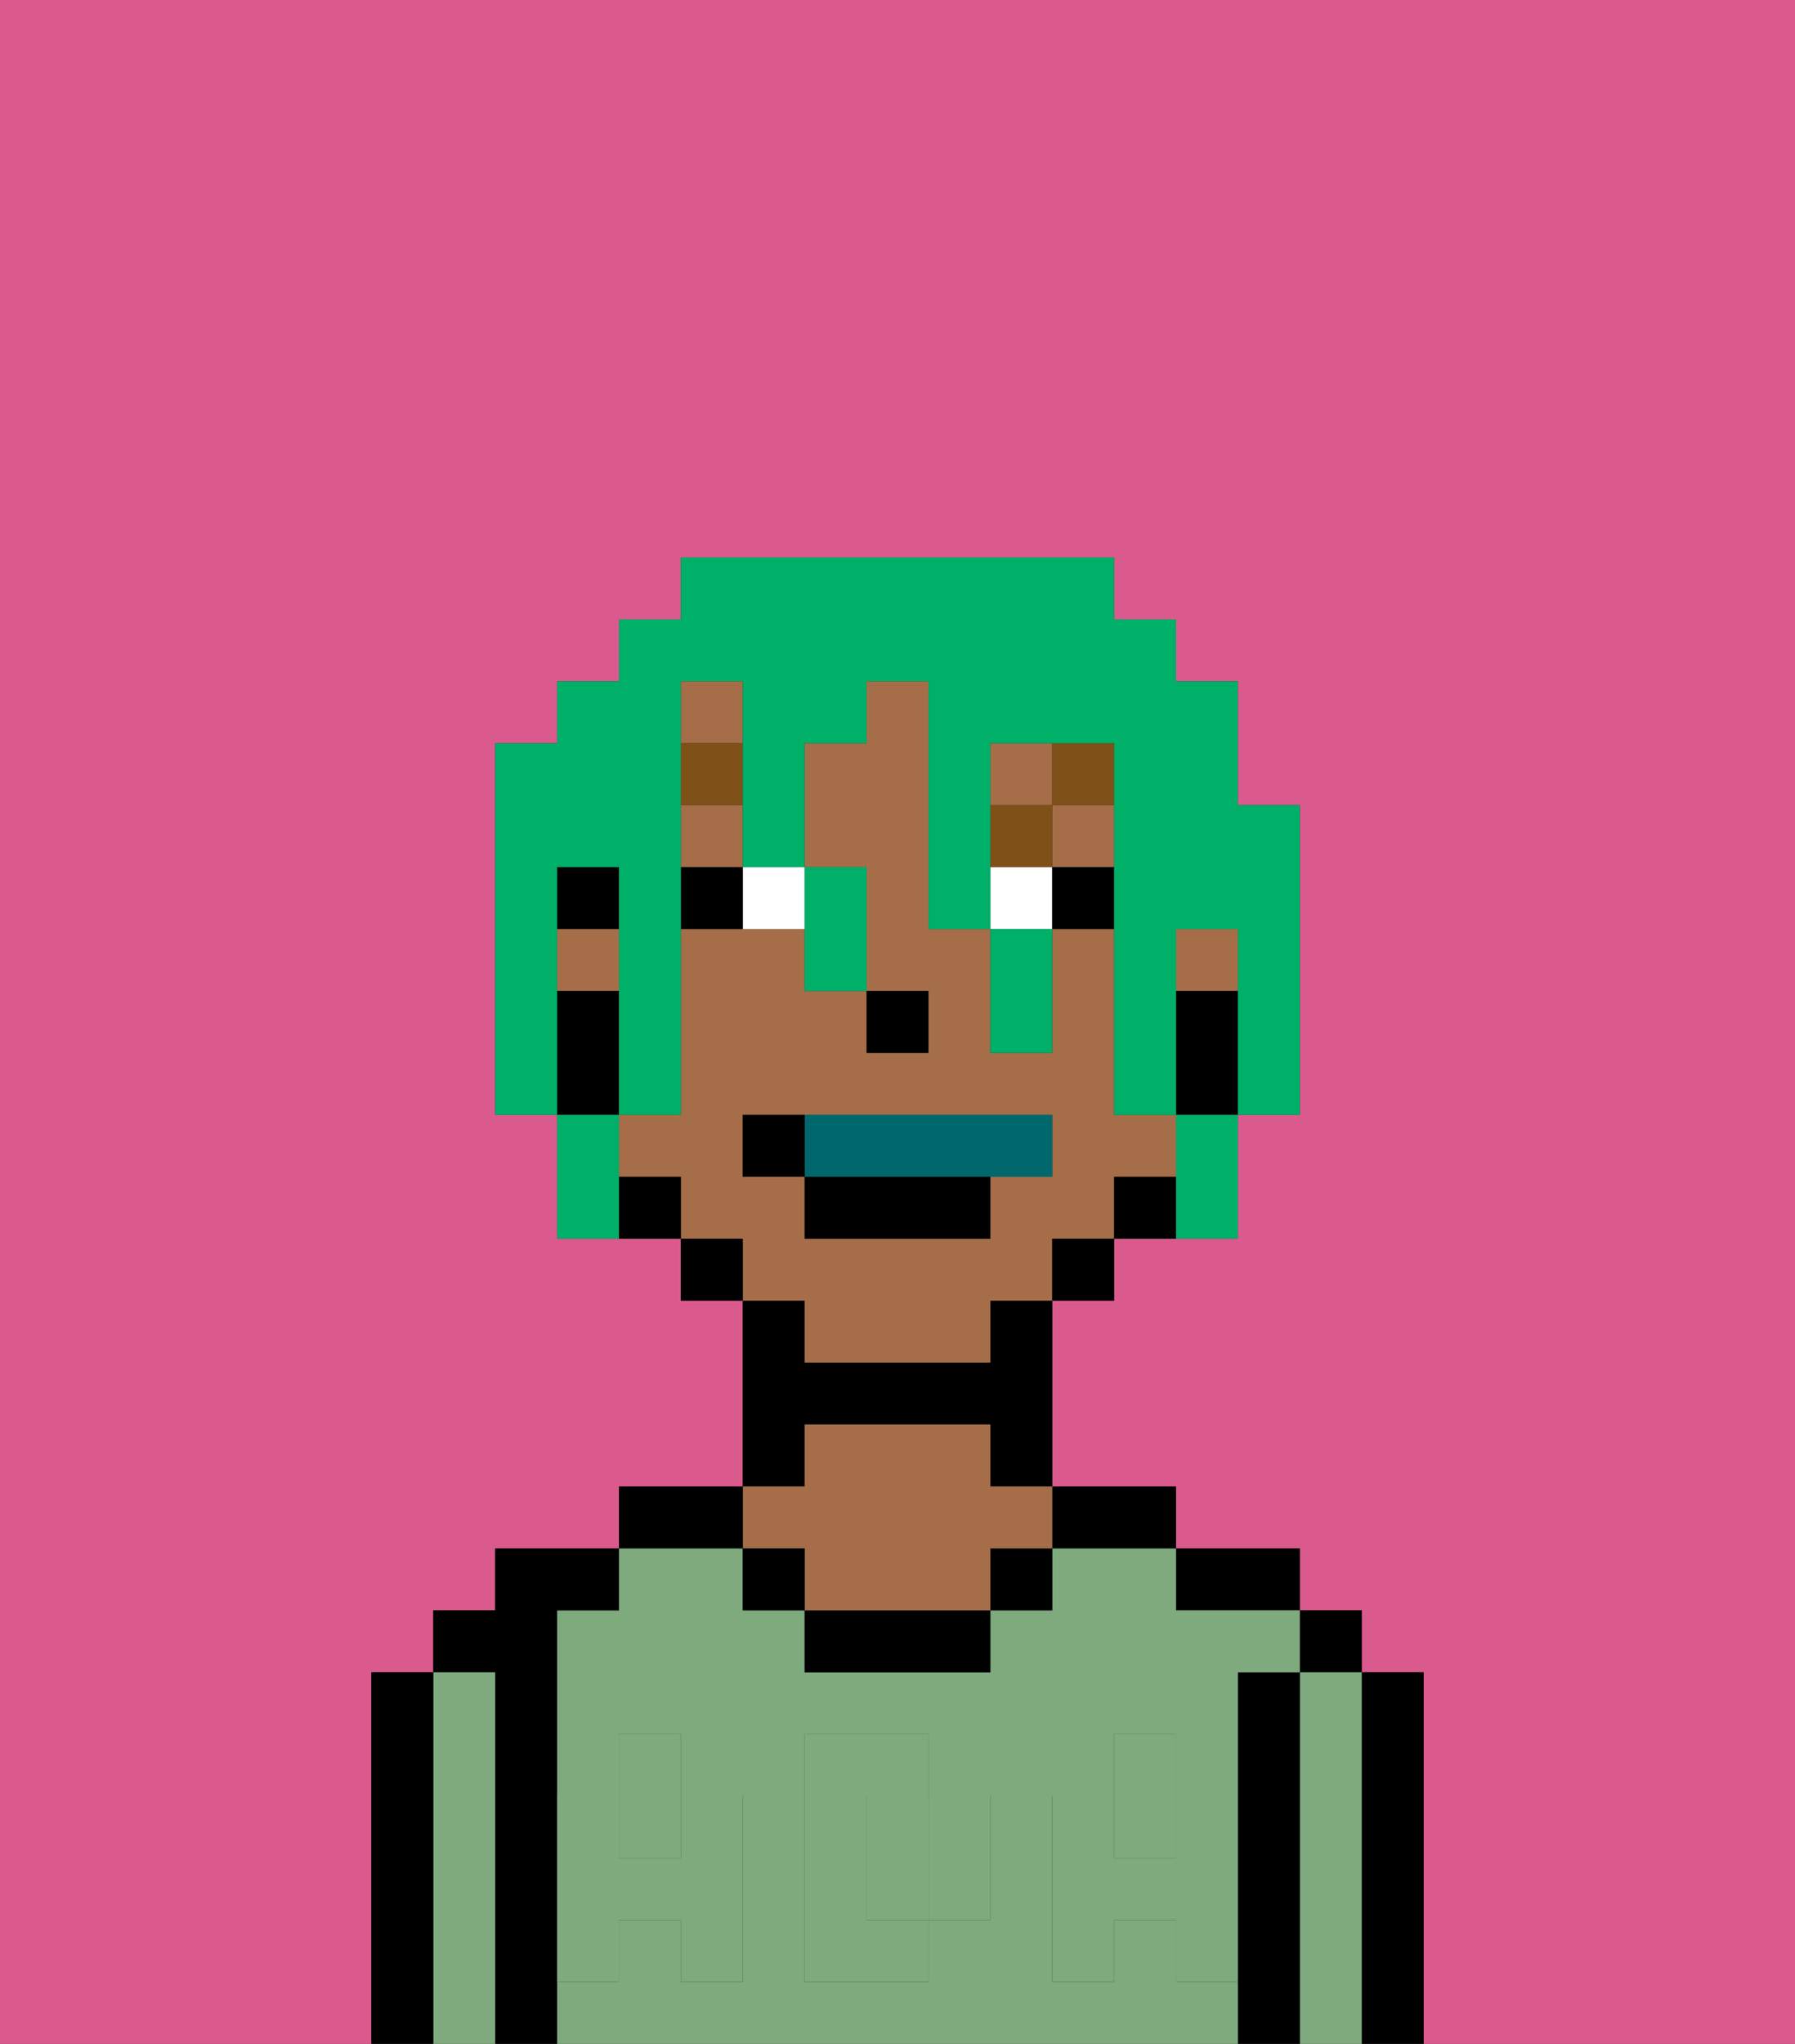<svg xmlns="http://www.w3.org/2000/svg" viewBox="0 0 29 33"><rect x="0" y="0" width="29" height="33" fill="#333333" stroke="none"/><defs><style>polygon,rect,path{shape-rendering:crispedges;}.ga123-1{fill:#db5a8e;}.ga123-2{fill:#000000;}.ga123-3{fill:#7eaa7e;}.ga123-4{fill:#a56e49;}.ga123-5{fill:#7eaa7e;}.ga123-6{fill:#ffffff;}.ga123-7{fill:#7f5018;}.ga123-8{fill:#00686d;}.ga123-9{fill:#00af68;}</style></defs><path class="ga123-1" d="M0,33H6V27H7V26H8V25h2V24h2V21H11V20H9V18H8V12H9V11h1V10h1V9h7v1h1v1h1v2h1v5H20v2H18v1H17v3h2v1h2v1h1v1h1v6h6V0H0Z"/><path class="ga123-2" d="M23,27H22v6h1V27Z"/><rect class="ga123-2" x="21" y="26" width="1" height="1"/><path class="ga123-3" d="M22,27H21v6h1V27Z"/><path class="ga123-2" d="M21,27H20v6h1V27Z"/><path class="ga123-2" d="M20,26h1V25H19v1Z"/><rect class="ga123-3" x="10" y="29" width="1" height="1"/><path class="ga123-3" d="M15,29H14v2h1V29Z"/><path class="ga123-3" d="M19,32V31H18v1H17V29h1V28h1v1h1V27h1V26H19V25H17v1H16v1H13V26H12V25H10v1H9v3h1V28h1v1h1v3H11V31H10v1H9v1H20V32Zm-3-2v1H15v1H13V28h2v1h1Z"/><rect class="ga123-3" x="18" y="29" width="1" height="1"/><path class="ga123-2" d="M18,25h1V24H17v1Z"/><rect class="ga123-2" x="16" y="25" width="1" height="1"/><path class="ga123-2" d="M13,26v1h3V26H13Z"/><path class="ga123-2" d="M13,23h3v1h1V21H16v1H13V21H12v3h1Z"/><path class="ga123-4" d="M13,25v1h3V25h1V24H16V23H13v1H12v1Z"/><rect class="ga123-2" x="12" y="25" width="1" height="1"/><path class="ga123-2" d="M12,24H10v1h2Z"/><path class="ga123-2" d="M9,31V26h1V25H8v1H7v1H8v6H9V31Z"/><path class="ga123-3" d="M8,27H7v6H8V27Z"/><path class="ga123-2" d="M7,27H6v6H7V27Z"/><path class="ga123-5" d="M19,30H18V29H17v3h1V31h1v1h1V29H19Z"/><rect class="ga123-5" x="18" y="28" width="1" height="1"/><path class="ga123-5" d="M15,30v1h1V29H15Z"/><path class="ga123-5" d="M14,30V29h1V28H13v4h2V31H14Z"/><path class="ga123-5" d="M9,32h1V31h1v1h1V29H11v1H10V29H9v3Z"/><rect class="ga123-5" x="10" y="28" width="1" height="1"/><rect class="ga123-4" x="9" y="15" width="1" height="1"/><rect class="ga123-4" x="11" y="13" width="1" height="1"/><rect class="ga123-4" x="16" y="12" width="1" height="1"/><path class="ga123-4" d="M13,22h3V21h1V20h1V19h1V18H18V15H17v2H16V15H15V11H14v1H13v2h1v2h1v1H14V16H13V15H11v3H10v1h1v1h1v1h1Zm-1-3V18h5v1H16v1H13V19Z"/><rect class="ga123-4" x="19" y="15" width="1" height="1"/><rect class="ga123-4" x="17" y="13" width="1" height="1"/><rect class="ga123-4" x="11" y="11" width="1" height="1"/><path class="ga123-2" d="M19,16v2h1V16Z"/><path class="ga123-2" d="M18,19v1h1V19Z"/><rect class="ga123-2" x="17" y="20" width="1" height="1"/><rect class="ga123-2" x="11" y="20" width="1" height="1"/><path class="ga123-2" d="M10,19v1h1V19Z"/><rect class="ga123-2" x="9" y="14" width="1" height="1"/><path class="ga123-2" d="M10,17V16H9v2h1Z"/><rect class="ga123-2" x="14" y="16" width="1" height="1"/><path class="ga123-6" d="M12,15h1V14H12Z"/><rect class="ga123-6" x="16" y="14" width="1" height="1"/><path class="ga123-2" d="M11,14v1h1V14Z"/><rect class="ga123-2" x="17" y="14" width="1" height="1"/><rect class="ga123-7" x="11" y="12" width="1" height="1"/><rect class="ga123-7" x="16" y="13" width="1" height="1"/><rect class="ga123-7" x="17" y="12" width="1" height="1"/><path class="ga123-8" d="M16,19h1V18H13v1Z"/><rect class="ga123-2" x="13" y="19" width="3" height="1"/><path class="ga123-2" d="M13,18H12v1h1Z"/><path class="ga123-9" d="M9,15V14h1v4h1V11h1v3h1V12h1V11h1v4h1V12h2v6h1V15h1v3h1V13H20V11H19V10H18V9H11v1H10v1H9v1H8v6H9V15Z"/><path class="ga123-9" d="M10,18H9v2h1V18Z"/><path class="ga123-9" d="M13,16h1V14H13v2Z"/><path class="ga123-9" d="M16,16v1h1V15H16Z"/><path class="ga123-9" d="M19,19v1h1V18H19Z"/></svg>